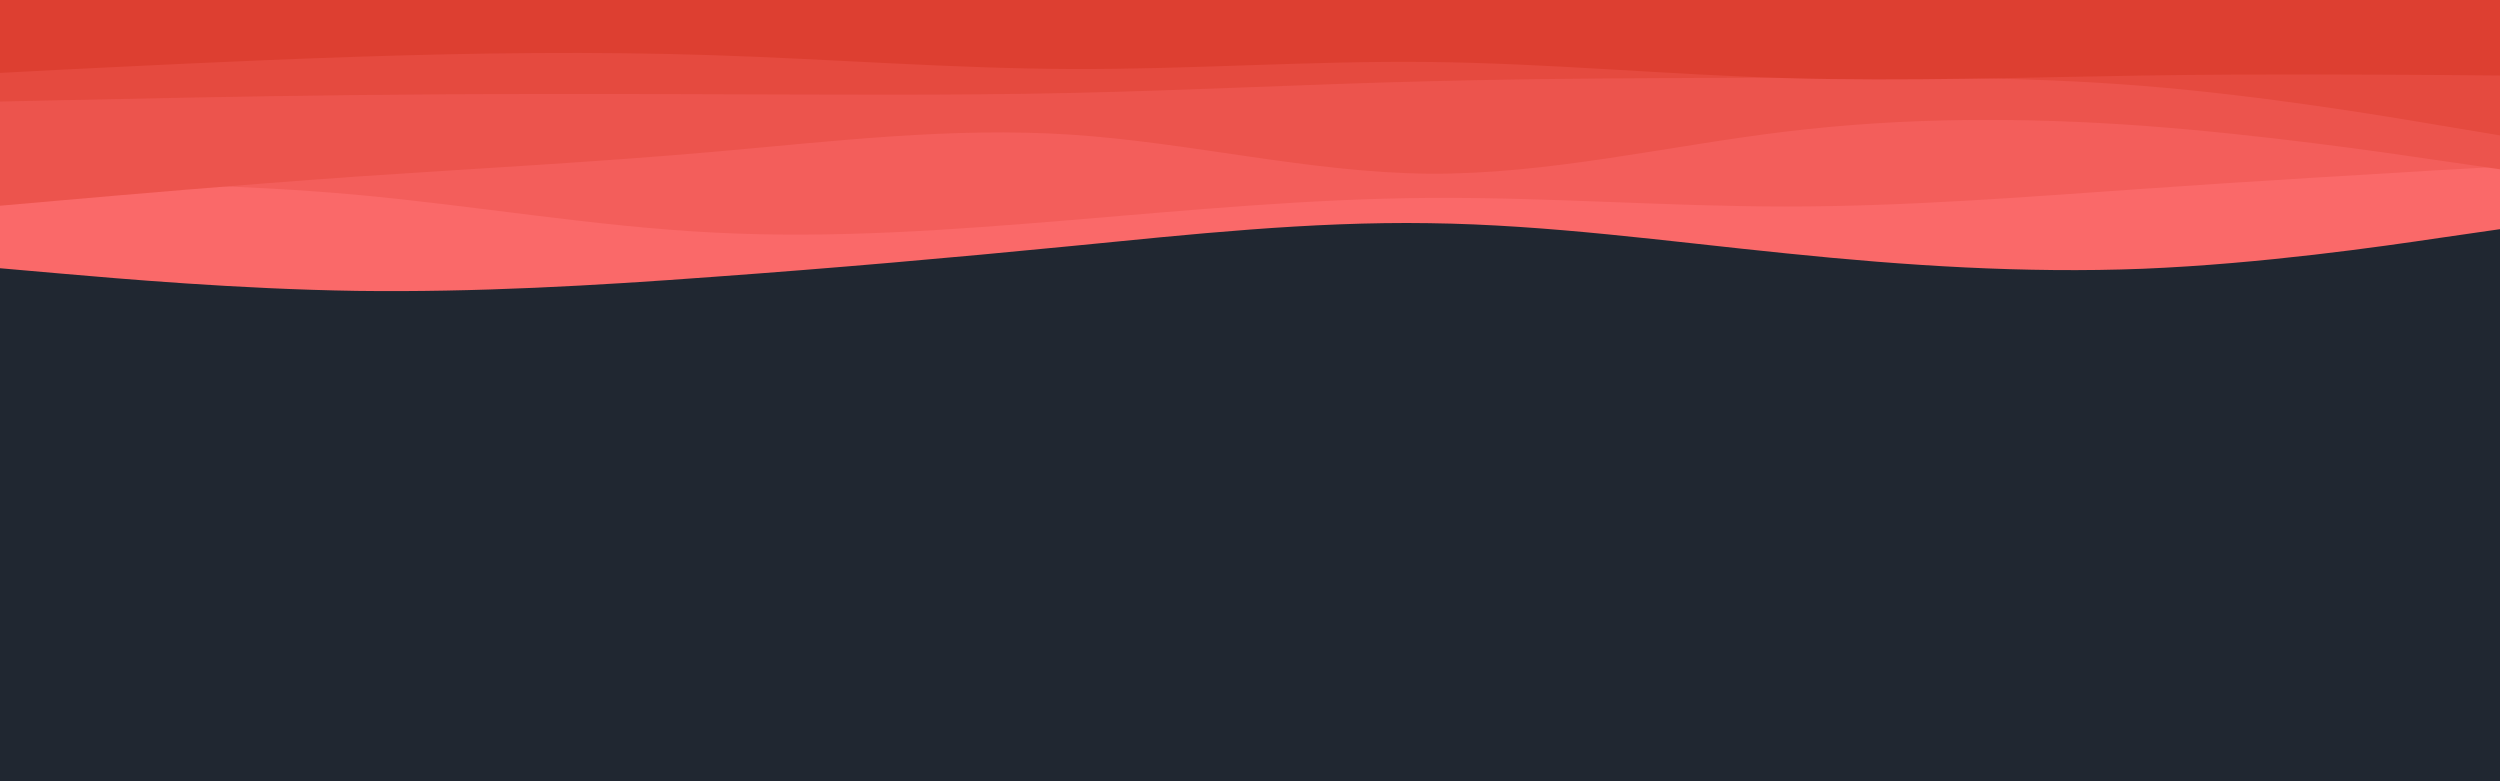 <svg id="visual" viewBox="0 0 960 300" width="960" height="300" xmlns="http://www.w3.org/2000/svg" xmlns:xlink="http://www.w3.org/1999/xlink" version="1.1"><rect x="0" y="0" width="960" height="300" fill="#202731"></rect><path d="M0 103L22.8 105C45.7 107 91.3 111 137 111.7C182.7 112.3 228.3 109.7 274 106.3C319.7 103 365.3 99 411.2 94.5C457 90 503 85 548.8 85.7C594.7 86.3 640.3 92.7 686 97.3C731.7 102 777.3 105 823 103.2C868.7 101.3 914.3 94.7 937.2 91.3L960 88L960 0L937.2 0C914.3 0 868.7 0 823 0C777.3 0 731.7 0 686 0C640.3 0 594.7 0 548.8 0C503 0 457 0 411.2 0C365.3 0 319.7 0 274 0C228.3 0 182.7 0 137 0C91.3 0 45.7 0 22.8 0L0 0Z" fill="#fa6969"></path><path d="M0 70L22.8 70.2C45.7 70.3 91.3 70.7 137 74.8C182.7 79 228.3 87 274 89.3C319.7 91.7 365.3 88.3 411.2 84.5C457 80.7 503 76.3 548.8 76C594.7 75.7 640.3 79.3 686 79.3C731.7 79.3 777.3 75.7 823 72.5C868.7 69.3 914.3 66.7 937.2 65.3L960 64L960 0L937.2 0C914.3 0 868.7 0 823 0C777.3 0 731.7 0 686 0C640.3 0 594.7 0 548.8 0C503 0 457 0 411.2 0C365.3 0 319.7 0 274 0C228.3 0 182.7 0 137 0C91.3 0 45.7 0 22.8 0L0 0Z" fill="#f35e5b"></path><path d="M0 79L22.8 77C45.7 75 91.3 71 137 67.8C182.7 64.7 228.3 62.3 274 58.3C319.7 54.3 365.3 48.7 411.2 51.7C457 54.7 503 66.3 548.8 66.7C594.7 67 640.3 56 686 50.5C731.7 45 777.3 45 823 48.3C868.7 51.7 914.3 58.3 937.2 61.7L960 65L960 0L937.2 0C914.3 0 868.7 0 823 0C777.3 0 731.7 0 686 0C640.3 0 594.7 0 548.8 0C503 0 457 0 411.2 0C365.3 0 319.7 0 274 0C228.3 0 182.7 0 137 0C91.3 0 45.7 0 22.8 0L0 0Z" fill="#ec544d"></path><path d="M0 39L22.8 38.5C45.7 38 91.3 37 137 36.5C182.7 36 228.3 36 274 36.2C319.7 36.3 365.3 36.7 411.2 35.7C457 34.7 503 32.3 548.8 31.2C594.7 30 640.3 30 686 29.8C731.7 29.7 777.3 29.3 823 33C868.7 36.7 914.3 44.3 937.2 48.2L960 52L960 0L937.2 0C914.3 0 868.7 0 823 0C777.3 0 731.7 0 686 0C640.3 0 594.7 0 548.8 0C503 0 457 0 411.2 0C365.3 0 319.7 0 274 0C228.3 0 182.7 0 137 0C91.3 0 45.7 0 22.8 0L0 0Z" fill="#e54a3f"></path><path d="M0 28L22.8 26.8C45.7 25.7 91.3 23.3 137 21.8C182.7 20.3 228.3 19.7 274 21.2C319.7 22.7 365.3 26.3 411.2 26.5C457 26.7 503 23.3 548.8 23.8C594.7 24.3 640.3 28.7 686 30C731.7 31.3 777.3 29.7 823 29C868.7 28.3 914.3 28.7 937.2 28.8L960 29L960 0L937.2 0C914.3 0 868.7 0 823 0C777.3 0 731.7 0 686 0C640.3 0 594.7 0 548.8 0C503 0 457 0 411.2 0C365.3 0 319.7 0 274 0C228.3 0 182.7 0 137 0C91.3 0 45.7 0 22.8 0L0 0Z" fill="#dd3f31"></path></svg>